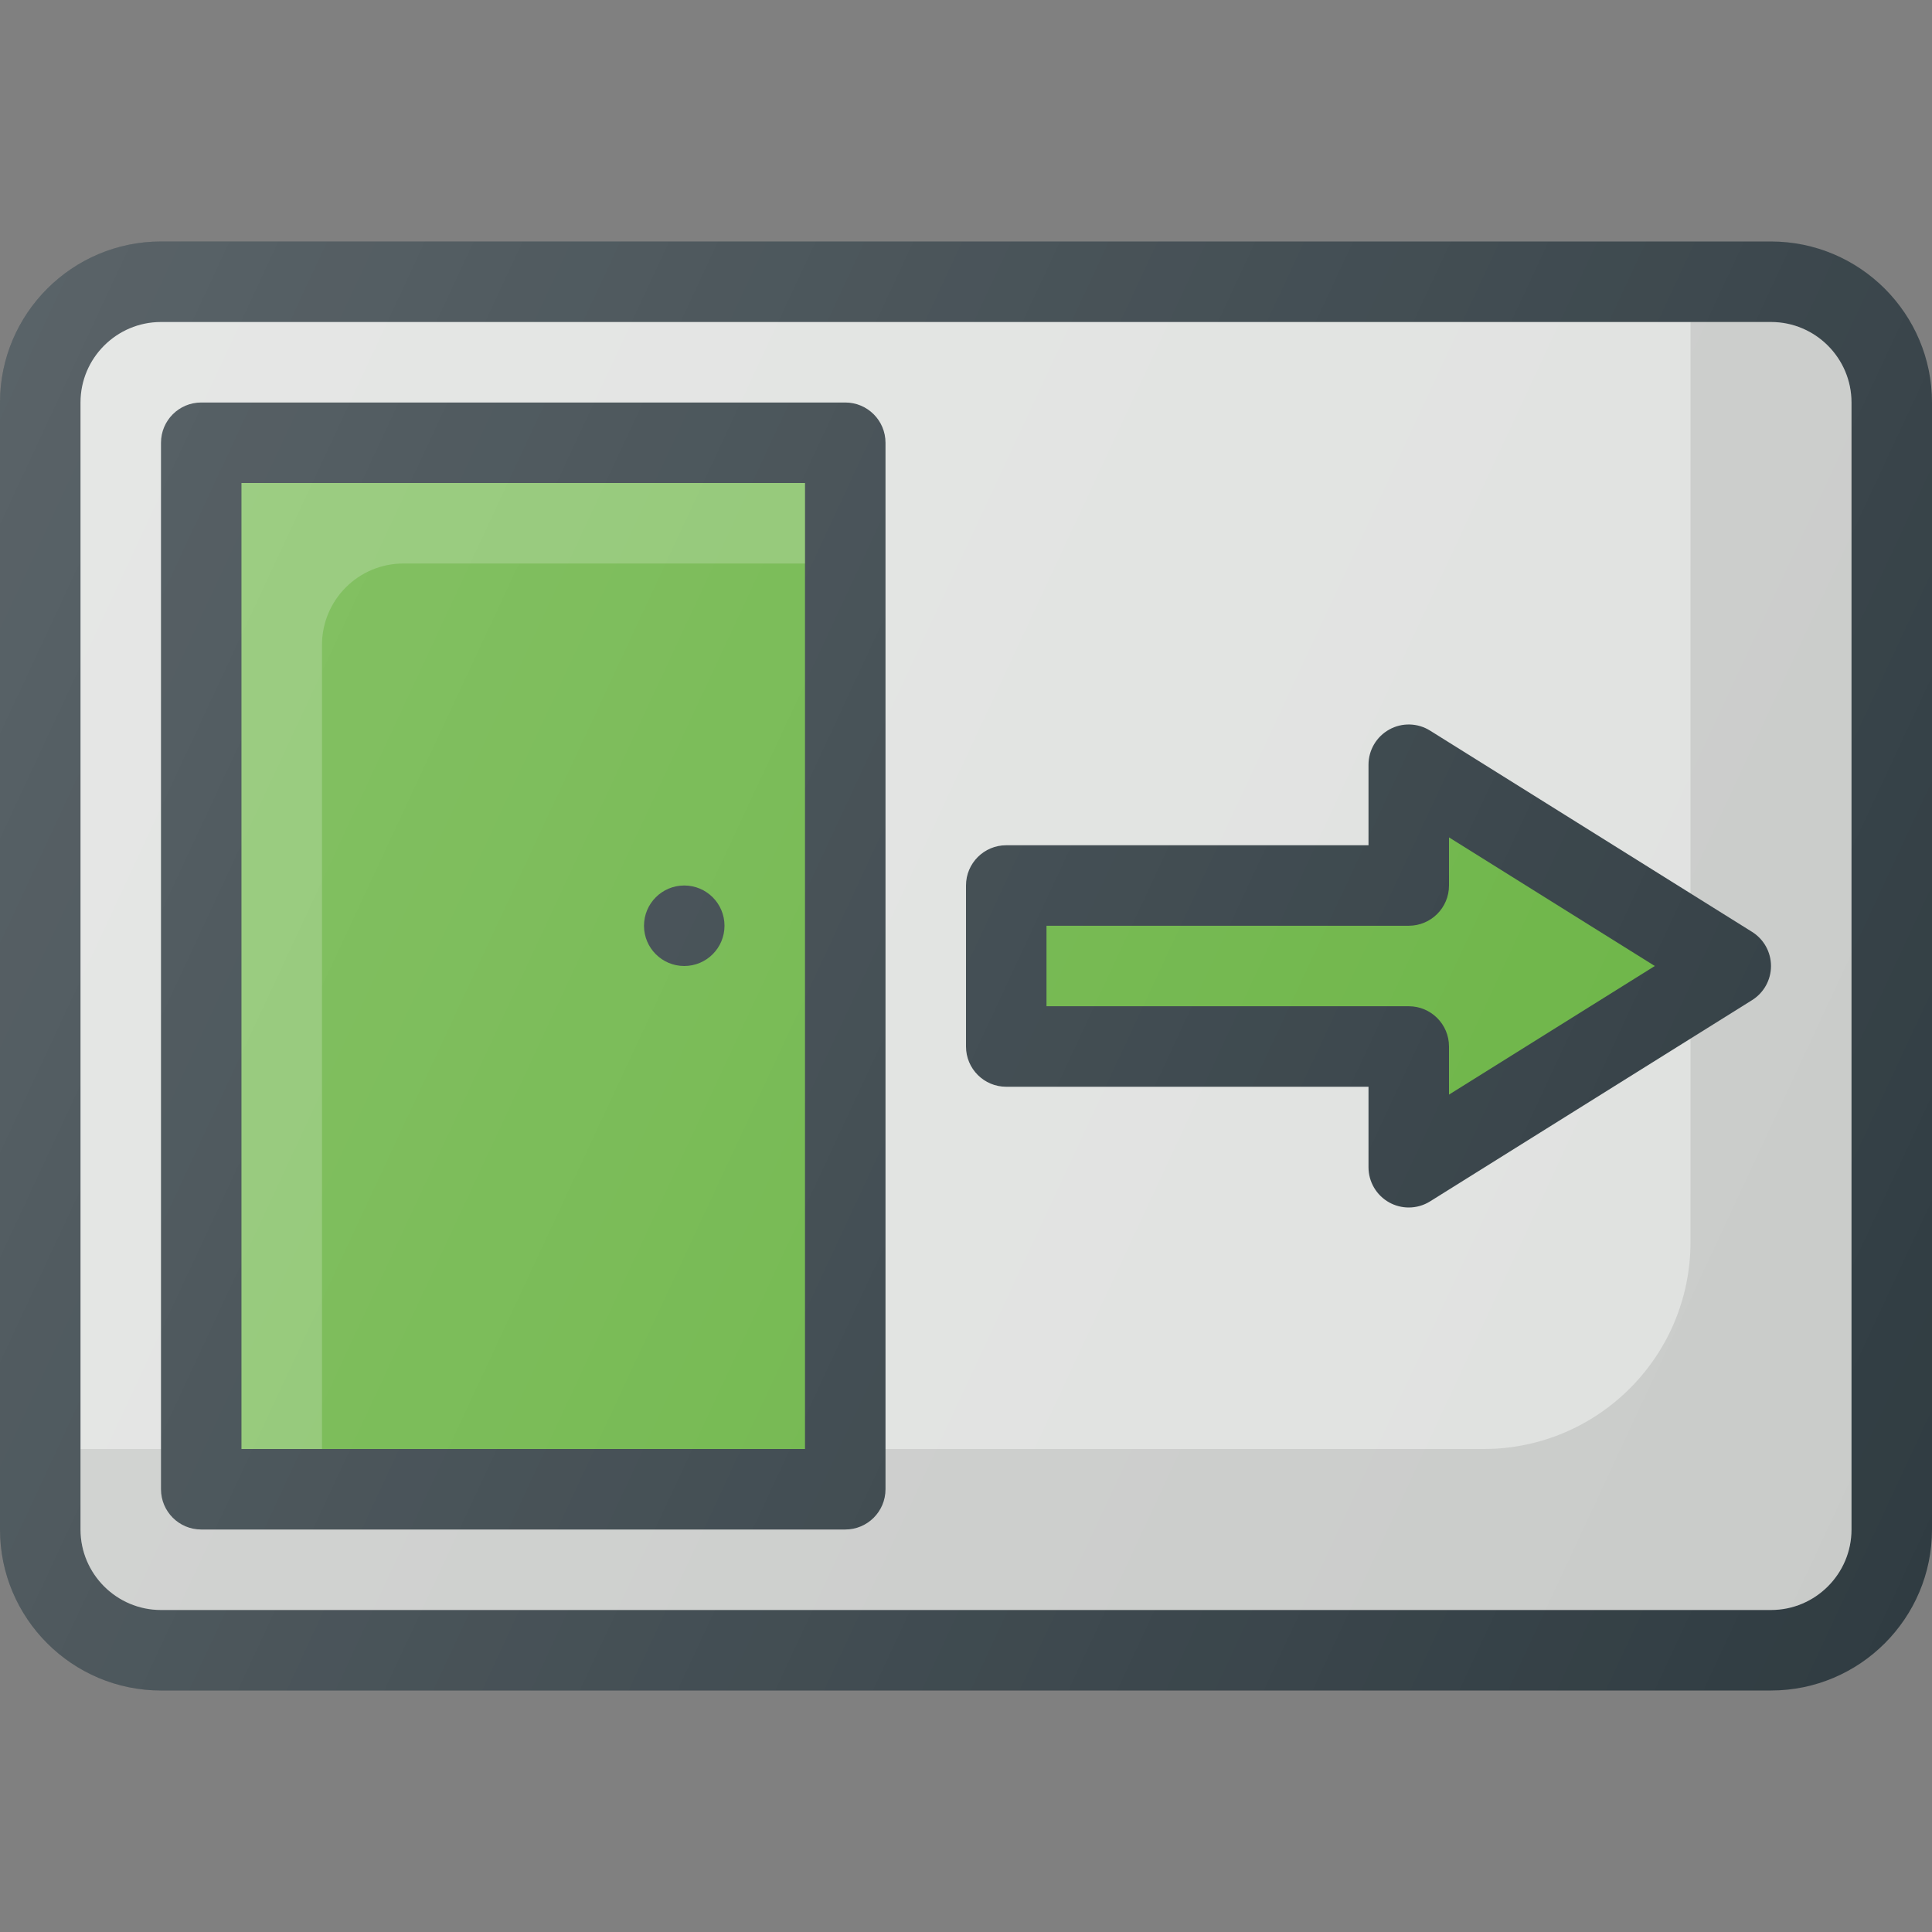 <?xml version="1.0" encoding="iso-8859-1"?>
<!-- Generator: Adobe Illustrator 19.0.0, SVG Export Plug-In . SVG Version: 6.00 Build 0)  -->
<svg version="1.1" id="Capa_1" xmlns="http://www.w3.org/2000/svg" xmlns:xlink="http://www.w3.org/1999/xlink" x="0px" y="0px"
	 viewBox="0 0 512 512" style="enable-background:new 0 0 512 512;" xml:space="preserve">
<rect x="0" y="0" width="512" height="512" fill="#808080" stroke="none"/>
<path style="fill:#303C42;" d="M469.333,64H42.667C19.135,64,0,83.135,0,106.667v298.667C0,428.865,19.135,448,42.667,448h426.667
	C492.865,448,512,428.865,512,405.333V106.667C512,83.135,492.865,64,469.333,64z"/>
<path style="fill:#DFE1DF;" d="M490.667,405.333c0,11.76-9.573,21.333-21.333,21.333H42.667c-11.76,0-21.333-9.573-21.333-21.333
	V106.667c0-11.76,9.573-21.333,21.333-21.333h426.667c11.76,0,21.333,9.573,21.333,21.333V405.333z"/>
<path style="opacity:0.1;enable-background:new    ;" d="M469.333,85.333H448v243.826C448,359.447,423.447,384,393.16,384H21.333
	v21.333c0,11.76,9.573,21.333,21.333,21.333h426.667c11.76,0,21.333-9.573,21.333-21.333V106.667
	C490.667,94.906,481.094,85.333,469.333,85.333z"/>
<path style="fill:#303C42;" d="M224,106.667H53.333c-5.896,0-10.667,4.771-10.667,10.667v277.333
	c0,5.896,4.771,10.667,10.667,10.667H224c5.896,0,10.667-4.771,10.667-10.667V117.333C234.667,111.438,229.896,106.667,224,106.667z
	"/>
<rect x="64" y="128" style="fill:#69B342;" width="149.333" height="256"/>
<path style="opacity:0.2;fill:#FFFFFF;enable-background:new    ;" d="M85.333,170.919c0-11.922,9.665-21.586,21.587-21.586h106.413
	V128H64v256h21.333V170.919z"/>
<path style="fill:#303C42;" d="M378.99,193.625c-3.302-2.073-7.458-2.167-10.823-0.292c-3.396,1.885-5.5,5.458-5.5,9.333V224h-96
	c-5.896,0-10.667,4.771-10.667,10.667v42.667c0,5.896,4.771,10.667,10.667,10.667h96v21.333c0,3.875,2.104,7.448,5.5,9.333
	c1.604,0.885,3.385,1.333,5.167,1.333c1.969,0,3.927-0.542,5.656-1.625l85.333-53.333c3.115-1.948,5.01-5.365,5.01-9.042
	c0-3.677-1.896-7.094-5.01-9.042L378.99,193.625z"/>
<path style="fill:#69B342;" d="M384,290.083v-12.75c0-5.896-4.771-10.667-10.667-10.667h-96v-21.333h96
	c5.896,0,10.667-4.771,10.667-10.667v-12.75L438.542,256L384,290.083z"/>
<circle style="fill:#303C42;" cx="181.333" cy="245.333" r="10.667"/>
<linearGradient id="SVGID_1_" gradientUnits="userSpaceOnUse" x1="-47.411" y1="640.41" x2="-21.995" y2="628.558" gradientTransform="matrix(21.333 0 0 -21.333 996.333 13791.667)">
	<stop  offset="0" style="stop-color:#FFFFFF;stop-opacity:0.2"/>
	<stop  offset="1" style="stop-color:#FFFFFF;stop-opacity:0"/>
</linearGradient>
<path style="fill:url(#SVGID_1_);" d="M469.333,64H42.667C19.135,64,0,83.135,0,106.667v298.667C0,428.865,19.135,448,42.667,448
	h426.667C492.865,448,512,428.865,512,405.333V106.667C512,83.135,492.865,64,469.333,64z"/>
<g>
</g>
<g>
</g>
<g>
</g>
<g>
</g>
<g>
</g>
<g>
</g>
<g>
</g>
<g>
</g>
<g>
</g>
<g>
</g>
<g>
</g>
<g>
</g>
<g>
</g>
<g>
</g>
<g>
</g>
</svg>
